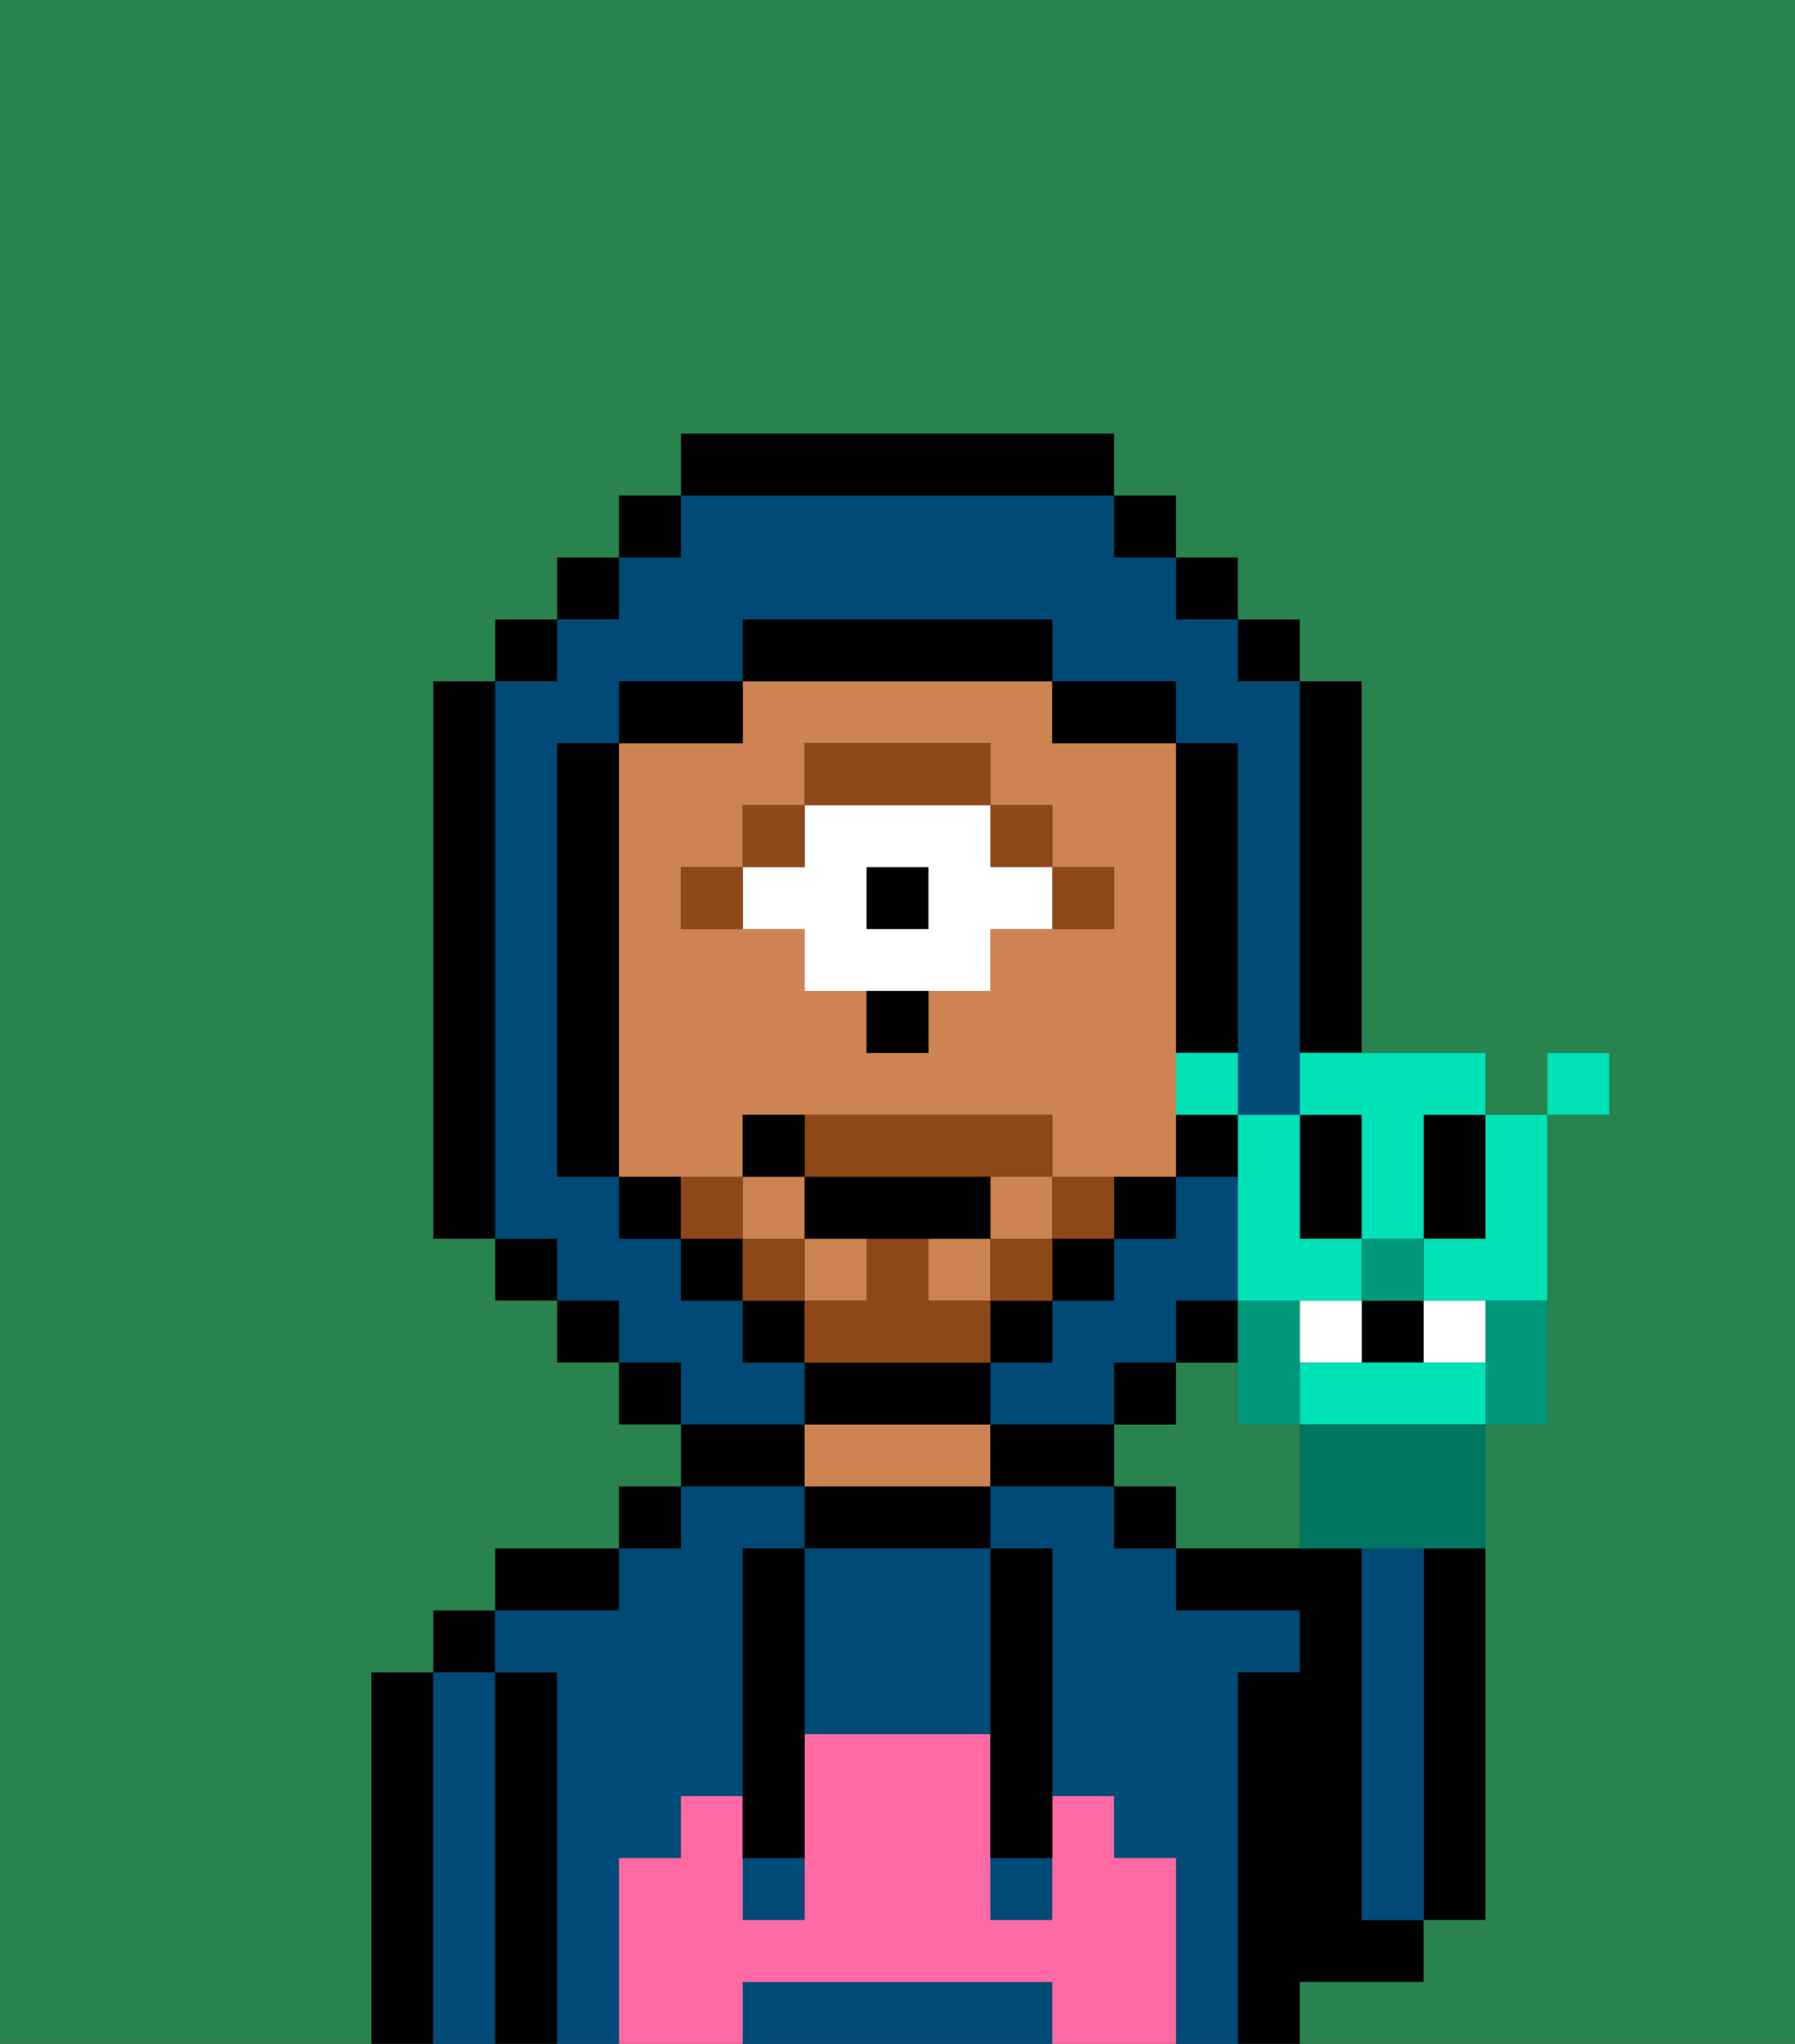 <svg xmlns="http://www.w3.org/2000/svg" viewBox="0 0 29 33"><rect x="0" y="0" width="29" height="33" fill="#333333" stroke="none"/><defs><style>polygon,rect,path{shape-rendering:crispedges;}.ta174-1{fill:#29834f;}.ta174-2{fill:#000000;}.ta174-3{fill:#004a77;}.ta174-4{fill:#ce8452;}.ta174-5{fill:#ff6aa5;}.ta174-6{fill:#8e4717;}.ta174-7{fill:#ffffff;}.ta174-8{fill:#8e4717;}.ta174-9{fill:#00997c;}.ta174-10{fill:#00e2b7;}.ta174-11{fill:#00755f;}</style></defs><path class="ta174-1" d="M20,23V22H19v1H18v1h1v1h2V23Z"/><path class="ta174-2" d="M23,26v5h1V25H23Z"/><path class="ta174-2" d="M7,27H6v6H7V27Z"/><path class="ta174-3" d="M8,27H7v6H8V27Z"/><rect class="ta174-2" x="7" y="26" width="1" height="1"/><path class="ta174-2" d="M9,27H8v6H9V27Z"/><path class="ta174-3" d="M20,27h1V26H19V25H18V24H16v1h1v4h1v1h1v3h1V27Z"/><path class="ta174-3" d="M10,30h1V29h1V25h1V24H11v1H10v1H8v1H9v6h1V30Z"/><path class="ta174-2" d="M10,25H8v1h2Z"/><rect class="ta174-2" x="10" y="24" width="1" height="1"/><path class="ta174-2" d="M13,23H11v1h2Z"/><path class="ta174-2" d="M13,24v1h3V24H13Z"/><path class="ta174-4" d="M15,23H13v1h3V23Z"/><path class="ta174-2" d="M17,23H16v1h2V23Z"/><rect class="ta174-2" x="18" y="24" width="1" height="1"/><path class="ta174-2" d="M22,32h1V31H22V25H19v1h2v1H20v6h1V32Z"/><path class="ta174-3" d="M23,26V25H22v6h1V26Z"/><path class="ta174-3" d="M13,25v3h3V25H13Z"/><path class="ta174-3" d="M16,32H12v1h5V32Z"/><rect class="ta174-3" x="12" y="30" width="1" height="1"/><rect class="ta174-3" x="16" y="30" width="1" height="1"/><path class="ta174-5" d="M19,30H18V29H17v2H16V28H13v3H12V29H11v1H10v3h2V32h5v1h2V30Z"/><path class="ta174-2" d="M13,25H12v5h1V25Z"/><path class="ta174-2" d="M16,28v2h1V25H16v3Z"/><rect class="ta174-4" x="12" y="19" width="1" height="1"/><path class="ta174-4" d="M12,19V18h5v1h2V12H17V11H12v1H10v7h2Zm-1-5h1V13h1V12h3v1h1v1h1v1H16v1H15v1H14V16H13V15H11Z"/><rect class="ta174-4" x="13" y="20" width="1" height="1"/><rect class="ta174-4" x="15" y="20" width="1" height="1"/><rect class="ta174-4" x="16" y="19" width="1" height="1"/><path class="ta174-6" d="M18,15V14H17v1Z"/><rect class="ta174-6" x="16" y="13" width="1" height="1"/><rect class="ta174-2" x="14" y="14" width="1" height="1"/><path class="ta174-7" d="M13,15v1h3V15h1V14H16V13H13v1H12v1Zm1-1h1v1H14Z"/><path class="ta174-6" d="M16,13V12H13v1h3Z"/><rect class="ta174-6" x="12" y="13" width="1" height="1"/><rect class="ta174-6" x="11" y="14" width="1" height="1"/><path class="ta174-2" d="M14,17h1V16H14Z"/><path class="ta174-3" d="M20,21V19H19v1H18v1H17v1H16v1h2V22h1V21Z"/><path class="ta174-3" d="M13,22H12V21H11V20H10V19H9V12h1V11h2V10h5v1h2v1h1v6h1V11H20V10H19V9H18V8H11V9H10v1H9v1H8v9H9v1h1v1h1v1h2Z"/><rect class="ta174-2" x="10" y="8" width="1" height="1"/><rect class="ta174-2" x="9" y="9" width="1" height="1"/><rect class="ta174-2" x="8" y="10" width="1" height="1"/><path class="ta174-2" d="M8,11H7v9H8V11Z"/><rect class="ta174-2" x="8" y="20" width="1" height="1"/><rect class="ta174-2" x="9" y="21" width="1" height="1"/><rect class="ta174-2" x="10" y="22" width="1" height="1"/><rect class="ta174-2" x="18" y="22" width="1" height="1"/><rect class="ta174-2" x="19" y="21" width="1" height="1"/><path class="ta174-2" d="M21,17h1V11H21v6Z"/><rect class="ta174-2" x="20" y="10" width="1" height="1"/><rect class="ta174-2" x="19" y="9" width="1" height="1"/><rect class="ta174-2" x="18" y="8" width="1" height="1"/><path class="ta174-2" d="M18,8V7H11V8h7Z"/><path class="ta174-2" d="M12,11H10v1h2Z"/><path class="ta174-2" d="M10,12H9v7h1V12Z"/><path class="ta174-2" d="M10,19v1h1V19Z"/><rect class="ta174-2" x="11" y="20" width="1" height="1"/><rect class="ta174-2" x="12" y="21" width="1" height="1"/><path class="ta174-2" d="M16,23V22H13v1h3Z"/><rect class="ta174-2" x="16" y="21" width="1" height="1"/><rect class="ta174-2" x="17" y="20" width="1" height="1"/><path class="ta174-2" d="M19,20V19H18v1Z"/><path class="ta174-2" d="M19,19h1V18H19Z"/><path class="ta174-2" d="M19,17h1V12H19v5Z"/><path class="ta174-2" d="M18,12h1V11H17v1Z"/><path class="ta174-2" d="M17,11V10H12v1h5Z"/><path class="ta174-1" d="M0,7V33H6V27H7V26H8V25h2V24h1V23H10V22H9V21H8V20H7V11H8V10H9V9h1V8h1V7h7V8h1V9h1v1h1v1h1v6h2v1h1V17h1v1H25v5H24v8H23v1H21v1h8V0H0Z"/><path class="ta174-8" d="M18,20V19H17v1Z"/><rect class="ta174-8" x="16" y="20" width="1" height="1"/><path class="ta174-8" d="M16,22V21H15V20H14v1H13v1h3Z"/><path class="ta174-8" d="M14,19h3V18H13v1Z"/><rect class="ta174-8" x="12" y="20" width="1" height="1"/><path class="ta174-8" d="M12,19H11v1h1Z"/><path class="ta174-2" d="M16,19H13v1h3Z"/><path class="ta174-2" d="M13,18H12v1h1Z"/><path class="ta174-9" d="M20,21v2h1V21Z"/><path class="ta174-2" d="M22,20V18H21v2Z"/><path class="ta174-2" d="M23,19v1h1V18H23Z"/><rect class="ta174-2" x="22" y="21" width="1" height="1"/><path class="ta174-10" d="M23,22H21v1h3V22Z"/><path class="ta174-10" d="M20,20v1h2V20H21V18H20v2Z"/><path class="ta174-10" d="M21,18h1v2h1V18h1V17H21Z"/><path class="ta174-10" d="M23,20v1h2V18H24v2Z"/><path class="ta174-11" d="M21,23v2h3V23H21Z"/><path class="ta174-9" d="M24,21.223V23h1V21H24Z"/><path class="ta174-10" d="M19,18h1V17H19Z"/><rect class="ta174-10" x="25" y="17" width="1" height="1"/><rect class="ta174-9" x="22" y="20" width="1" height="1"/><path class="ta174-7" d="M21,21v1h1V21Z"/><path class="ta174-7" d="M24,22V21H23v1Z"/></svg>